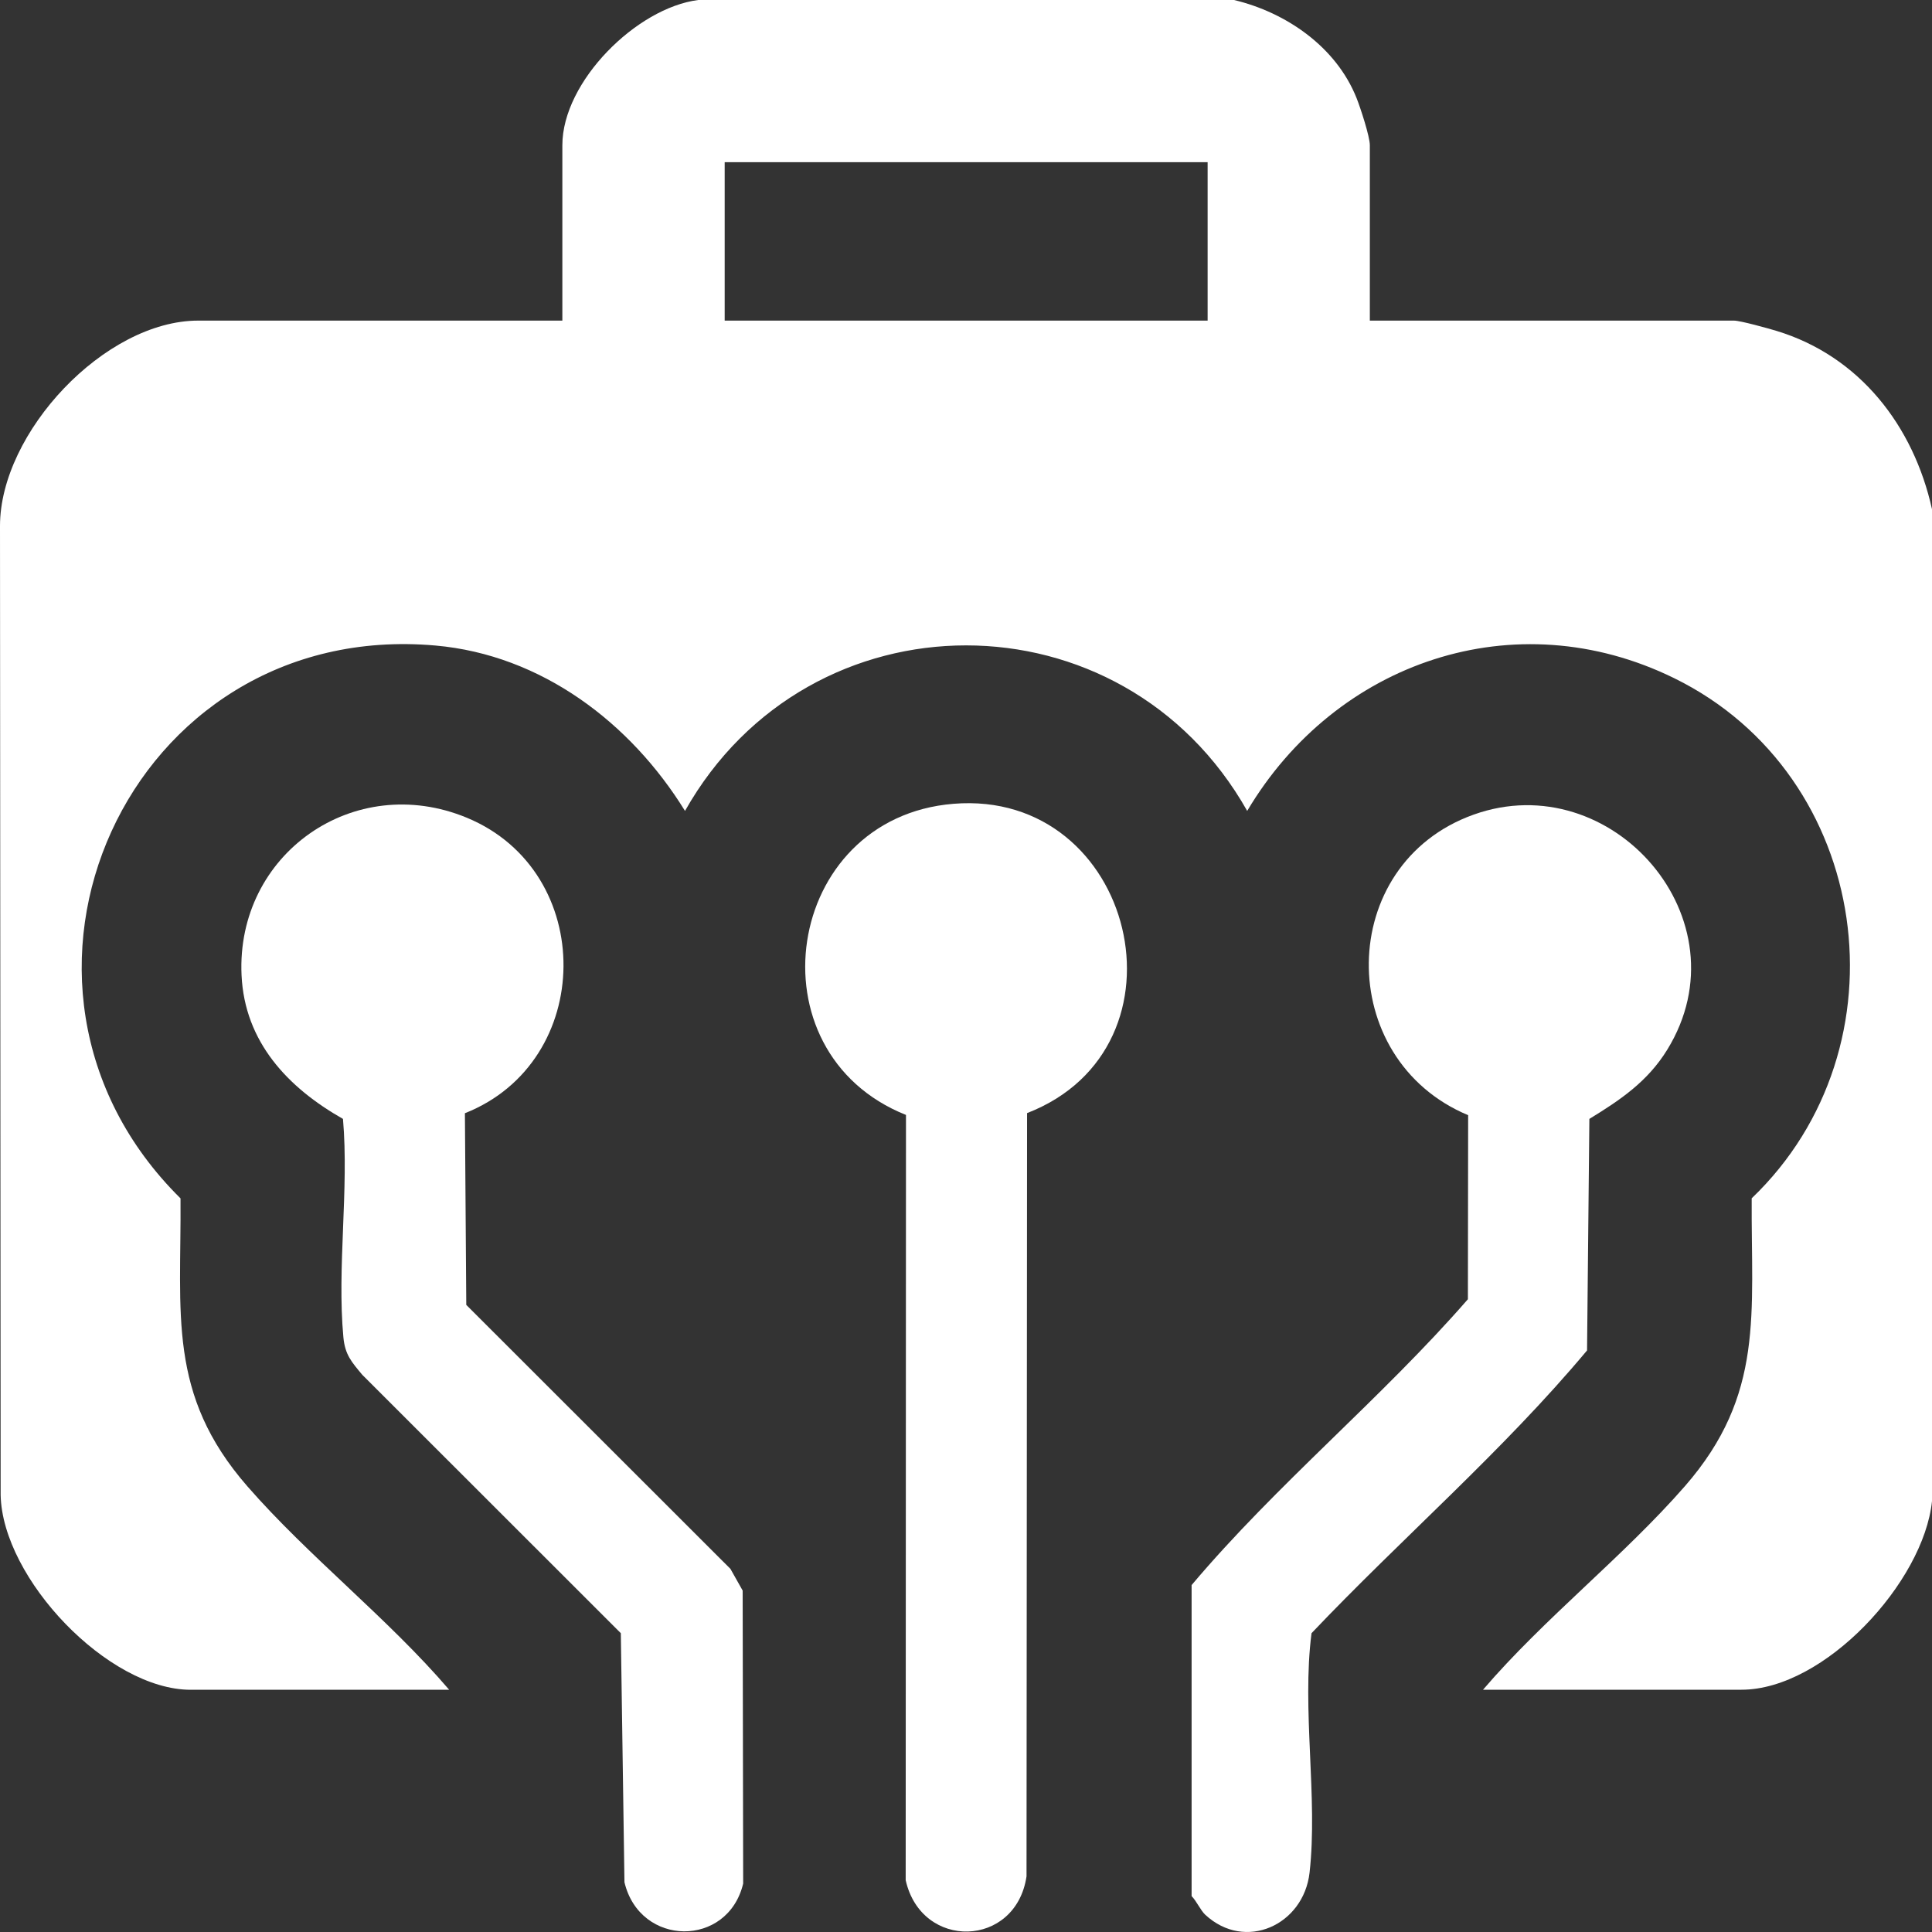 <svg width="110" height="110" viewBox="0 0 110 110" fill="none" xmlns="http://www.w3.org/2000/svg">
<rect x="0" y="0" width="110" height="110" fill="#333333" stroke="none"/>
<path d="M70.261 0C73.232 0.709 76.079 2.671 77.239 5.588C77.46 6.145 77.993 7.771 77.993 8.268V18.254H98.724C99.085 18.254 100.675 18.696 101.146 18.839C105.887 20.279 108.952 24.258 110 28.991V85.469C109.526 90.084 103.878 96.206 99.151 96.206H84.437C87.924 92.133 92.435 88.624 95.934 84.614C100.483 79.395 99.694 74.785 99.734 68.227C108.737 59.607 106.59 44.144 95.328 38.616C86.253 34.158 76.05 37.681 71.01 46.17C63.916 33.607 46.099 33.602 39.001 46.17C35.904 41.152 30.83 37.288 24.794 36.754C7.29 35.208 -2.061 56.038 10.278 68.23C10.326 74.811 9.514 79.378 14.078 84.617C17.573 88.627 22.088 92.135 25.575 96.209H10.86C6.156 96.209 0.138 89.881 0.037 85.124L0 29.947C0 24.625 5.967 18.254 11.288 18.254H32.018V8.268C32.018 4.644 36.246 0.448 39.753 0H70.259H70.261ZM68.757 9.234H41.26V18.254H68.757V9.234Z" fill="white"/>
<path d="M68.617 109.012C68.356 108.768 68.126 108.24 67.845 107.956V90.248C72.681 84.51 78.651 79.628 83.576 73.973L83.59 63.494C75.964 60.312 76.03 49.199 83.9 46.382C91.769 43.565 99.476 52.372 94.927 59.764C93.81 61.58 92.257 62.625 90.492 63.706L90.36 76.888C85.57 82.617 79.827 87.563 74.673 92.987C74.11 97.336 75.043 102.348 74.561 106.62C74.225 109.6 70.899 111.135 68.62 109.015L68.617 109.012Z" fill="white"/>
<path d="M26.47 63.382L26.548 74.295L41.587 89.324L42.284 90.56L42.313 107.242C41.443 110.897 36.438 110.865 35.554 107.167L35.347 92.987L20.63 78.279C20.018 77.545 19.642 77.132 19.551 76.136C19.183 72.192 19.875 67.711 19.528 63.706C16.388 61.925 13.928 59.325 13.753 55.522C13.435 48.625 20.153 43.897 26.582 46.559C33.99 49.629 33.881 60.456 26.47 63.382Z" fill="white"/>
<path d="M58.477 63.379L58.446 106.832C57.84 110.911 52.464 111.055 51.566 107.05L51.583 63.48C42.632 59.908 44.626 46.557 54.281 45.765C64.619 44.916 68.166 59.621 58.477 63.376V63.379Z" fill="white"/>
</svg>
